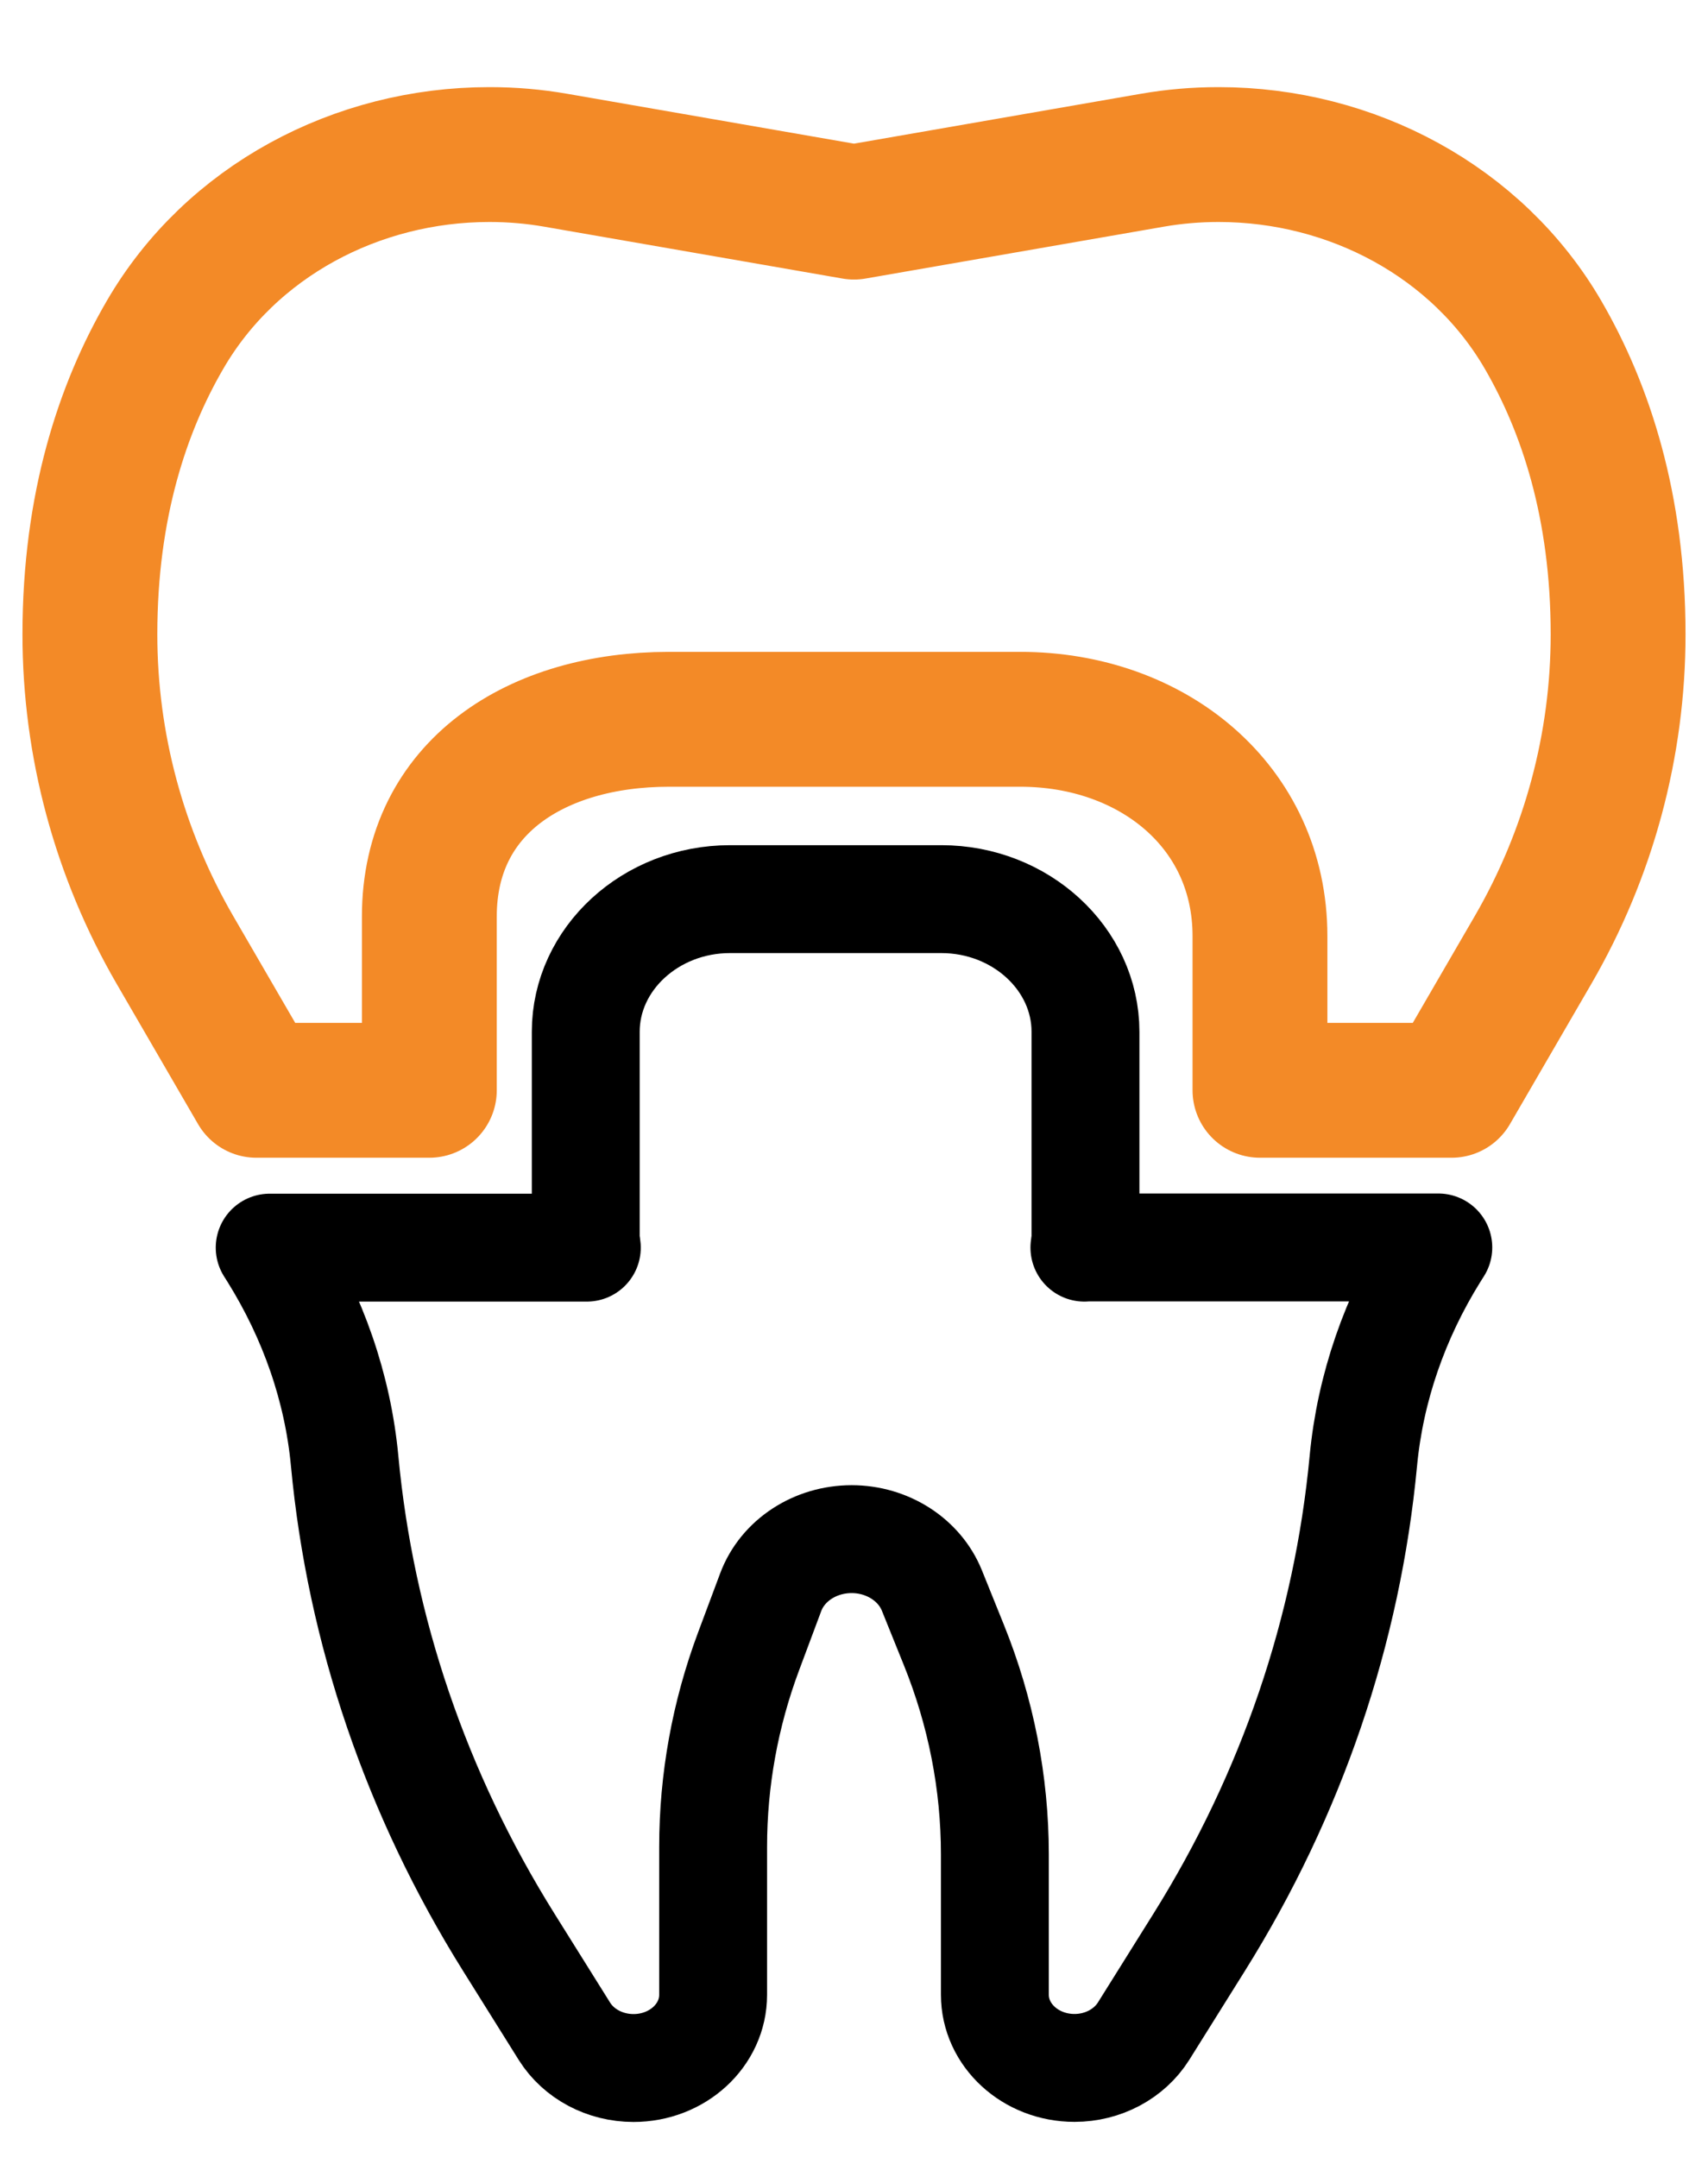 <svg width="19" height="24" viewBox="0 0 19 24" fill="none" xmlns="http://www.w3.org/2000/svg">
<path d="M17.167 3.727C16.434 2.463 15.034 1.719 13.557 1.719H13.552C13.306 1.719 13.061 1.74 12.819 1.782L9.5 2.359L6.181 1.782C5.94 1.74 5.694 1.719 5.449 1.719H5.443C3.968 1.719 2.57 2.46 1.837 3.722C1.366 4.531 1 5.622 1 7.055C1 8.286 1.326 9.495 1.946 10.565L2.852 12.126H4.776V10.194C4.776 8.75 5.975 8 7.441 8H11.351C12.817 8 14.016 8.966 14.016 10.411V12.126H16.148L17.054 10.565C17.674 9.496 18 8.286 18 7.055C18 5.625 17.636 4.536 17.167 3.727Z" stroke="#F38A27" stroke-width="1.5" stroke-miterlimit="10" stroke-linecap="round" stroke-linejoin="round"/>
<path d="M12.063 13.876C12.066 13.84 12.075 13.806 12.075 13.769V11.475C12.075 10.664 11.353 10 10.472 10H8.12C7.238 10 6.516 10.664 6.516 11.475V13.769C6.516 13.806 6.525 13.84 6.528 13.876H3L3.043 13.944C3.483 14.652 3.758 15.437 3.834 16.25C4.01 18.131 4.632 19.959 5.661 21.604L6.279 22.592C6.437 22.844 6.73 23 7.047 23C7.536 23 7.933 22.636 7.933 22.186V20.54C7.933 19.8 8.066 19.066 8.327 18.367L8.573 17.709C8.705 17.355 9.067 17.118 9.474 17.118C9.871 17.118 10.227 17.346 10.366 17.688L10.611 18.295C10.912 19.04 11.067 19.829 11.067 20.624V22.185C11.067 22.635 11.464 22.999 11.953 22.999C12.27 22.999 12.562 22.843 12.721 22.591L13.339 21.603C14.368 19.958 14.989 18.13 15.166 16.248C15.243 15.435 15.517 14.65 15.957 13.942L16 13.874H12.063V13.876Z" stroke="black" stroke-width="1.2" stroke-miterlimit="10" stroke-linecap="round" stroke-linejoin="round"/>
</svg>
